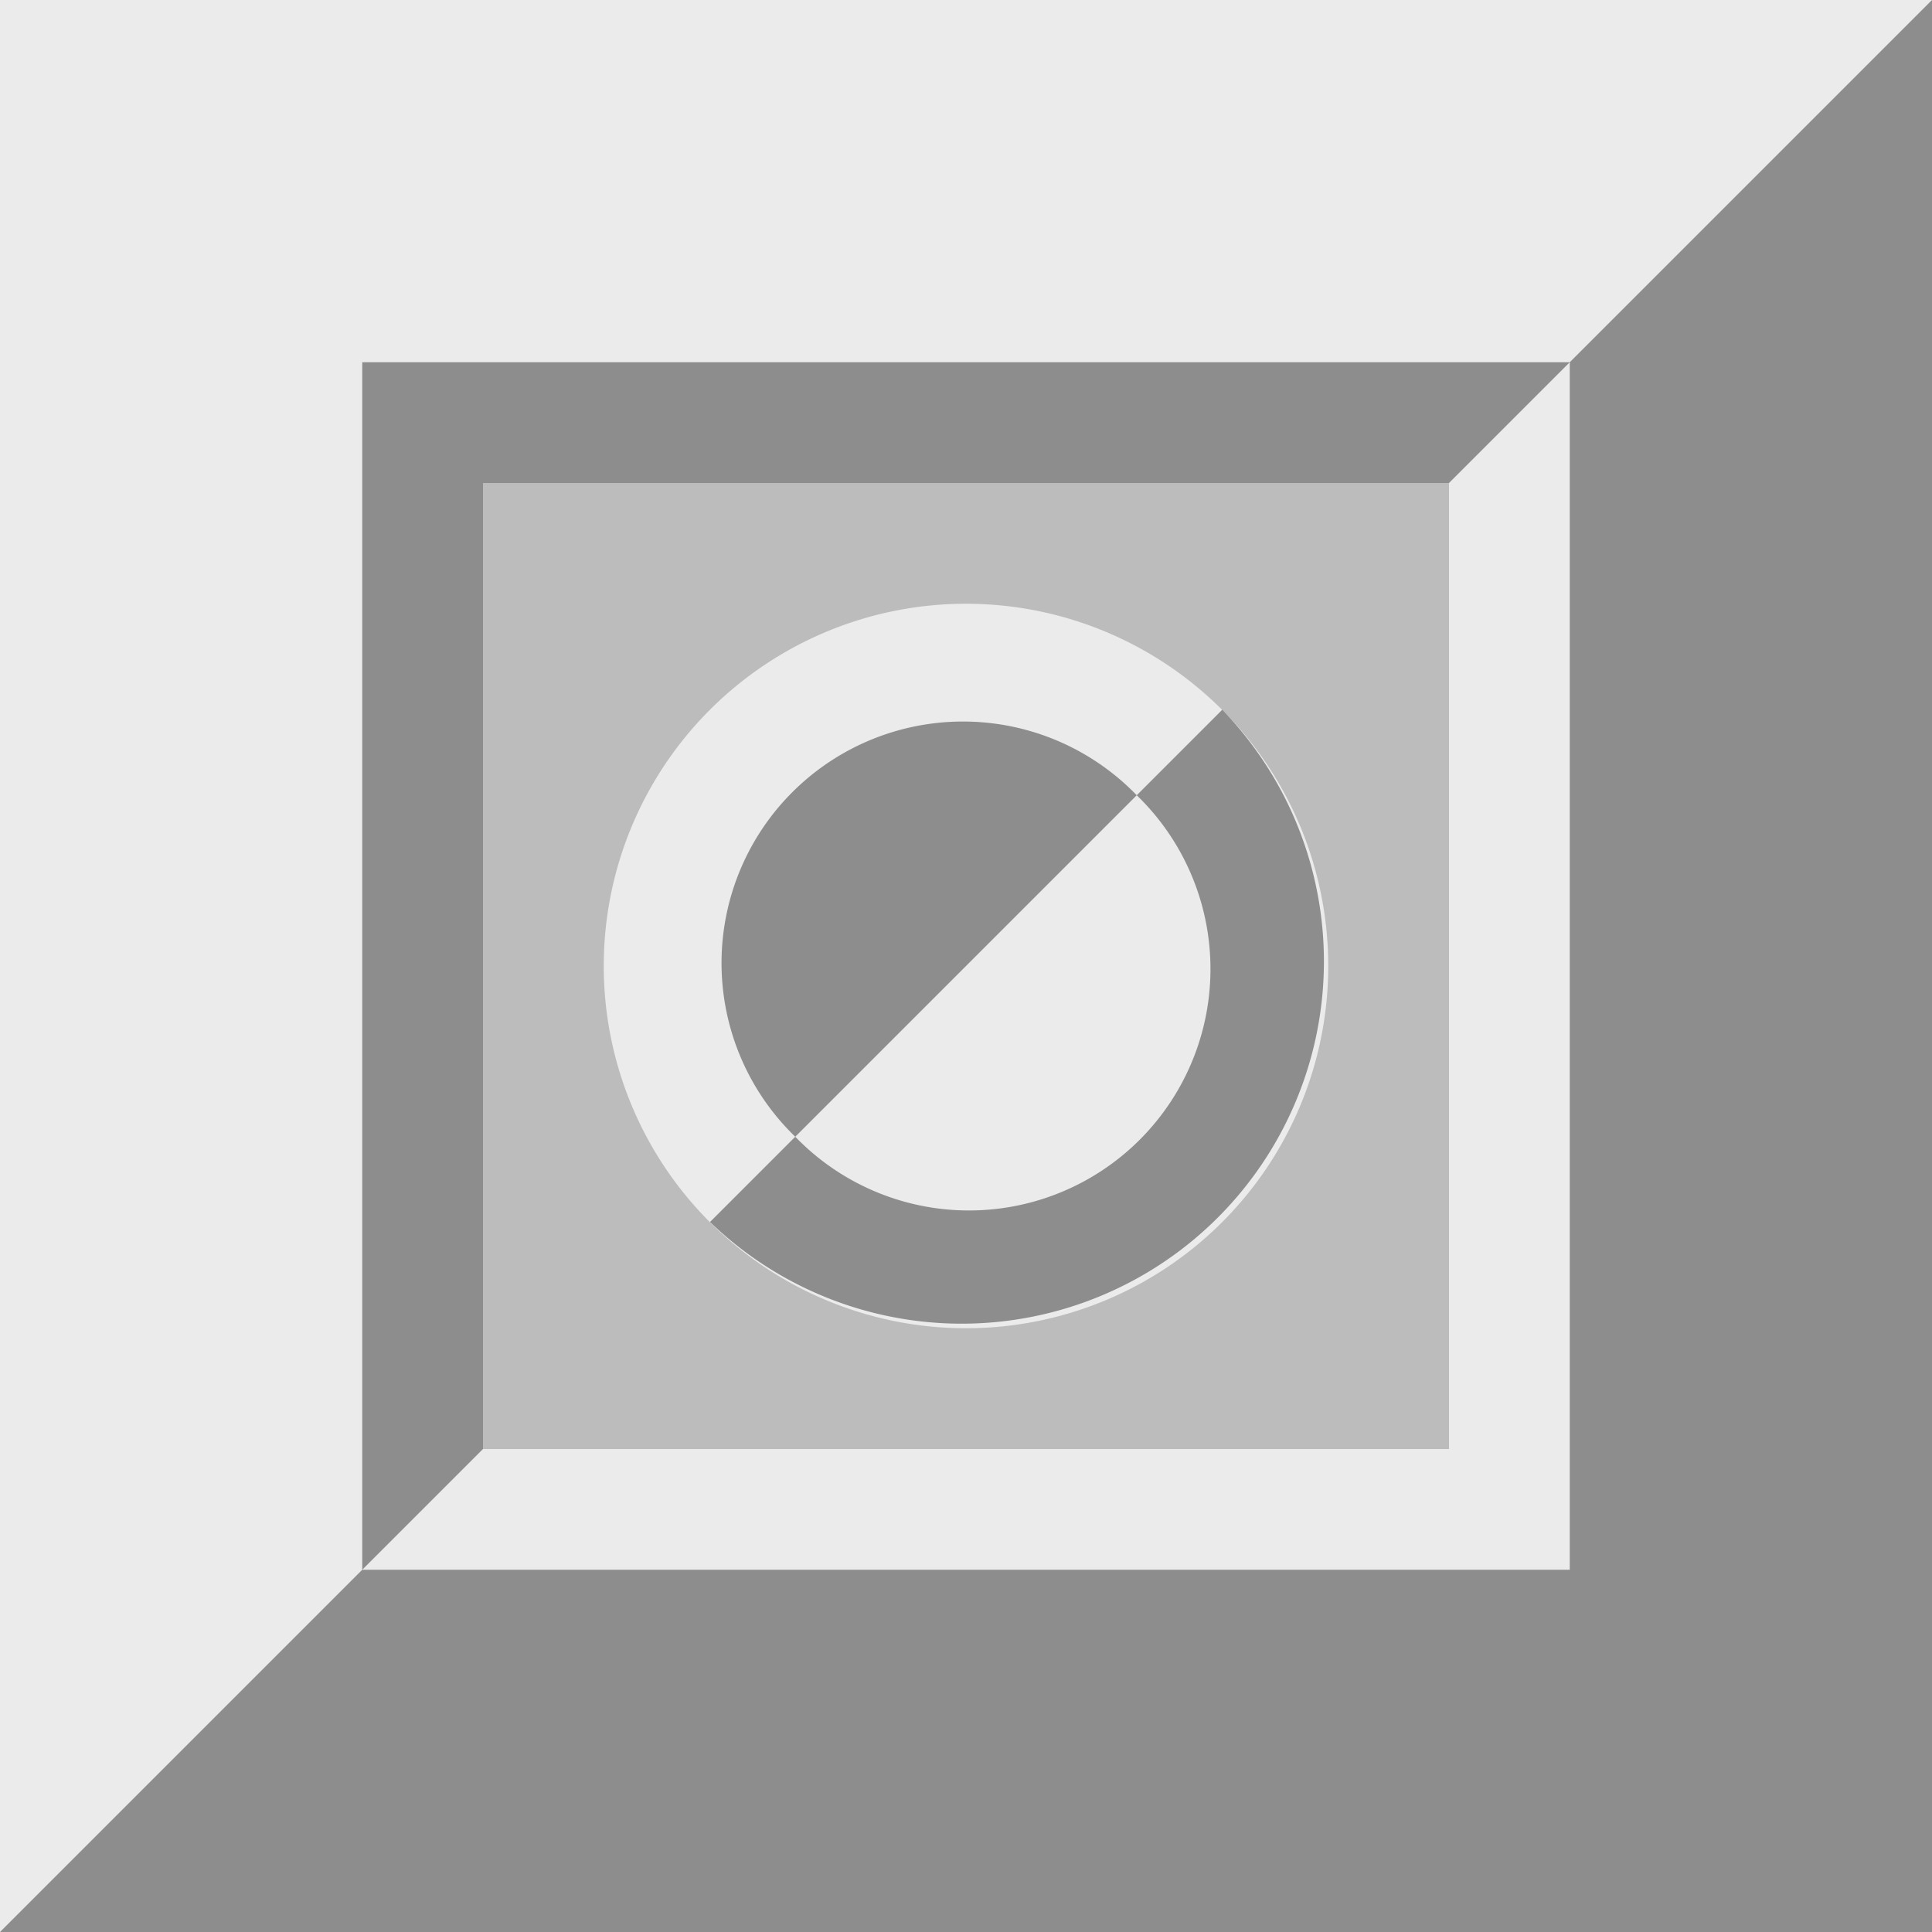 <!-- overcast.svg -->
<svg xmlns="http://www.w3.org/2000/svg" viewBox="0 0 80 80" width="80" height="80">
  <rect width="80" height="80" fill="currentColor" fill-opacity="0.08" />
  <g fill="currentColor">
    <path d="M20 20v40h40V20H20zm20 35a15 15 0 1 1 0-30 15 15 0 0 1 0 30z" fill-opacity="0.2" />
    <path d="M15 15h50l-5 5H20v40l-5 5V15zm0 50h50V15L80 0v80H0l15-15zm32.07-32.07l3.54-3.54A15 15 0 0 1 29.4 50.6l3.53-3.53a10 10 0 1 0 14.14-14.14zM32.93 47.07a10 10 0 1 1 14.14-14.14L32.93 47.07z" fill-opacity="0.4" />
  </g>
</svg>
